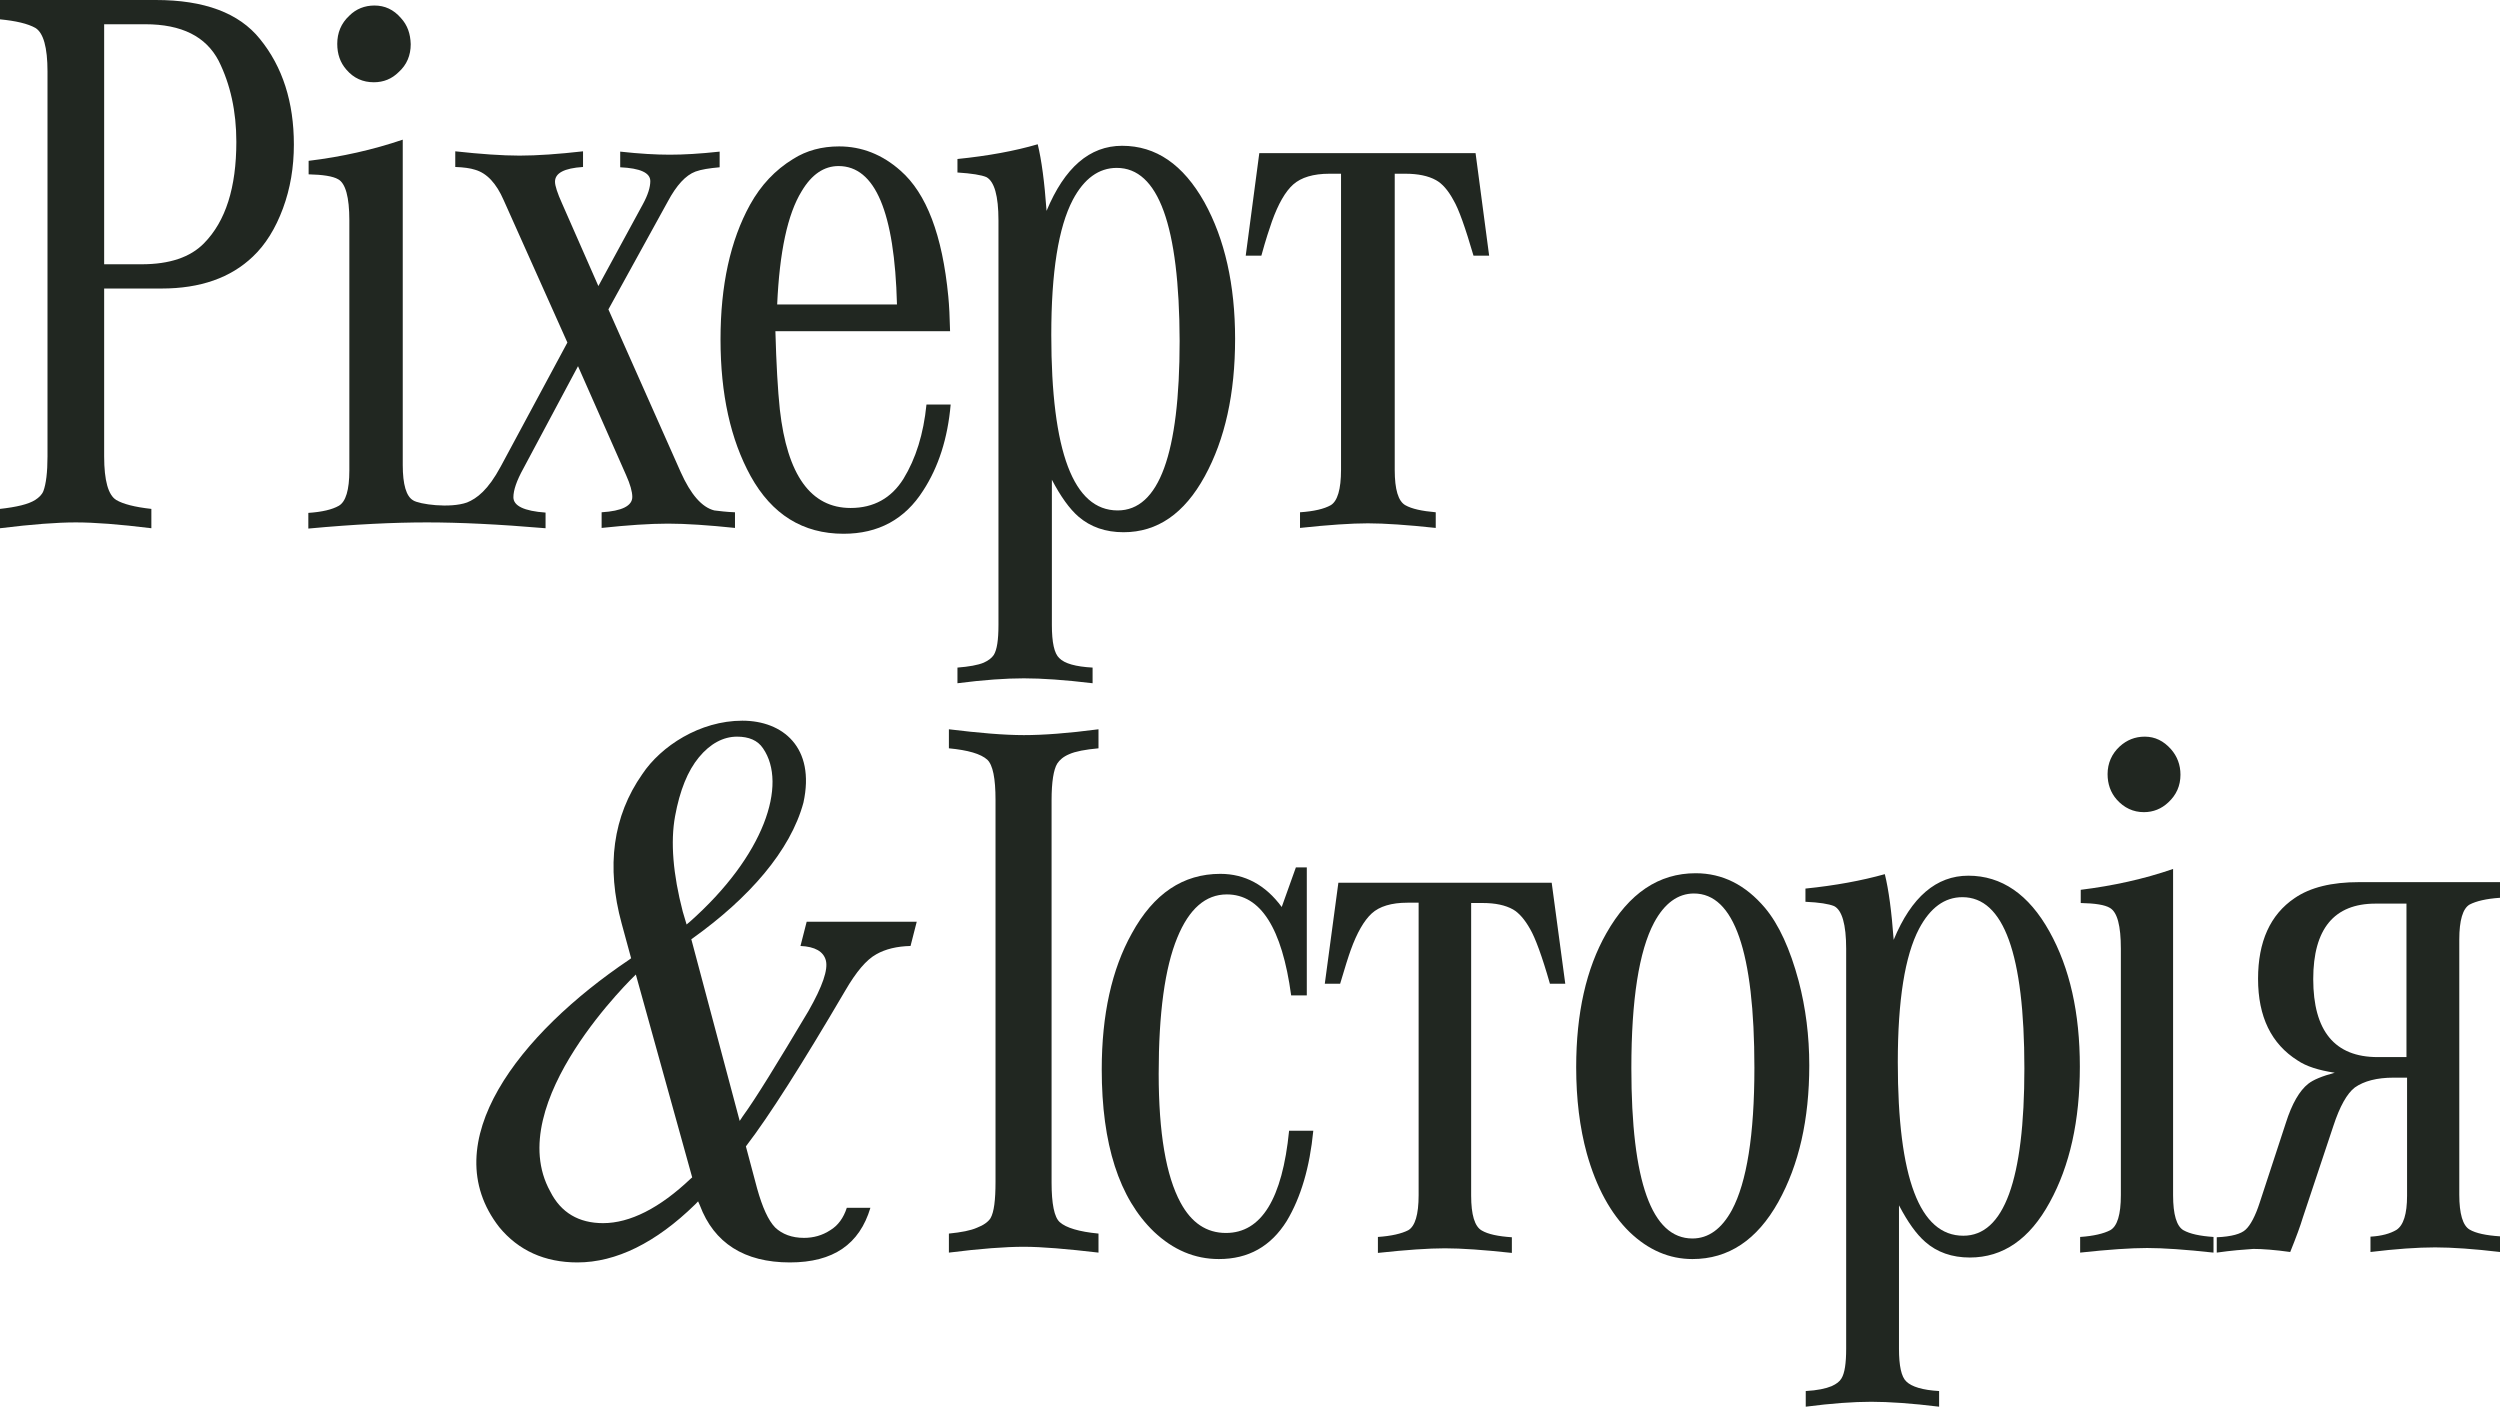 <svg width="750" height="422" viewBox="0 0 750 422" fill="none" xmlns="http://www.w3.org/2000/svg">
<path d="M253.599 297.145C256.874 291.528 259.883 287.937 262.893 286.28C265.637 284.714 269.089 283.886 273.161 283.793L275.02 276.519H242.003L240.144 283.793C244.482 283.978 247.049 285.451 247.757 288.121C248.465 290.884 246.783 295.856 242.534 303.315C233.152 319.06 226.601 329.742 222.884 334.806L221.91 336.28L207.393 281.768L207.924 281.399C224.654 269.429 237.135 255.248 241.029 240.792C244.659 224.217 234.833 216.206 222.707 216.206C209.96 216.206 198.276 223.849 192.699 232.228C183.848 244.843 181.812 259.945 186.503 277.072L189.336 287.477L188.716 287.937C155.877 310.037 130.03 342.817 149.769 368.14C155.523 375.138 163.401 378.729 173.226 378.729C184.822 378.729 196.771 372.836 208.544 361.326L209.429 360.405L209.96 361.602C214.209 372.928 223.326 378.729 236.958 378.729C249.97 378.729 257.848 373.296 261.123 362.339H254.041C253.068 365.377 251.386 367.679 249.084 369.06C246.695 370.626 244.039 371.362 241.207 371.362C237.577 371.362 234.656 370.258 232.532 368.232C230.496 366.114 228.726 362.246 227.132 356.537L223.769 343.922L224.034 343.554C230.673 334.898 240.587 319.337 253.599 297.145ZM202.525 244.843C203.941 237.108 206.331 231.215 209.695 227.164C213.058 223.112 216.953 220.994 221.113 220.994C224.654 220.994 227.309 222.099 228.903 224.493C236.338 235.267 229.345 256.722 206.862 276.611L205.977 277.348L204.826 273.48C201.905 262.247 201.109 252.578 202.525 244.843ZM207.216 353.591C197.922 362.431 188.982 366.943 180.927 366.943C173.668 366.943 168.269 363.812 165.082 357.458C150.3 330.847 190.752 292.357 190.752 292.357L207.659 353.223L207.216 353.591Z" fill="#212721"/>
<path d="M120.295 5.433C118.082 2.854 115.427 1.657 112.329 1.657C109.408 1.657 106.841 2.67 104.805 4.696C102.326 6.998 101.176 9.852 101.176 13.167C101.176 16.206 102.061 18.784 103.92 20.902C106.133 23.48 108.877 24.677 112.152 24.677C115.073 24.677 117.551 23.665 119.587 21.639C122.066 19.429 123.216 16.574 123.216 13.259C123.128 10.129 122.243 7.55 120.295 5.433Z" fill="#212721"/>
<path d="M31.246 86.556V136.924C31.246 144.199 32.486 148.527 34.876 150C36.911 151.197 40.364 152.118 45.409 152.67V158.471C35.761 157.274 28.237 156.722 22.749 156.722C17.172 156.722 9.648 157.274 0 158.471V152.67C4.957 152.118 8.498 151.289 10.534 150C11.684 149.263 12.569 148.435 13.012 147.33C13.809 145.212 14.251 141.713 14.251 136.924V21.455C14.251 14.181 13.012 9.853 10.622 8.379C8.321 7.09 4.78 6.262 0 5.801V0H46.737C61.253 0 71.698 3.867 77.983 11.694C84.799 20.074 88.162 30.663 88.162 43.37C88.162 50.184 87.1 56.538 84.887 62.523C82.674 68.508 79.665 73.388 75.859 76.98C69.22 83.333 60.103 86.556 48.507 86.556H31.246ZM31.246 79.282H42.488C50.897 79.282 57.093 77.164 61.165 73.02C67.715 66.39 70.902 56.261 70.902 42.541C70.902 33.425 69.131 25.322 65.591 18.232C61.785 10.958 54.526 7.274 43.55 7.274H31.246V79.282Z" fill="#212721"/>
<path d="M220.495 153.683V158.379C212.528 157.551 205.801 157.09 200.402 157.09C194.914 157.09 188.275 157.551 180.485 158.379V153.683C186.593 153.315 189.691 151.75 189.691 149.079C189.691 147.514 189.071 145.304 187.832 142.541L173.404 109.853L157.029 140.516C154.993 144.199 154.019 147.053 154.019 149.171C154.019 151.75 157.206 153.315 163.667 153.775V158.471C149.593 157.274 137.732 156.722 128.084 156.722C118.258 156.722 106.397 157.274 92.588 158.564H92.5V153.867C96.66 153.591 99.67 152.855 101.617 151.75C103.742 150.553 104.804 146.961 104.804 141.16V66.114C104.804 59.116 103.653 54.972 101.44 53.775C99.847 52.855 96.837 52.394 92.588 52.302V48.251C102.502 47.053 111.885 44.936 120.825 41.897V139.503C120.825 145.396 121.887 148.895 123.923 150.092C125.694 151.289 134.988 152.578 140.122 150.737C143.043 149.54 146.407 147.053 150.213 139.963L170.217 102.763L151.098 60.037C148.885 54.972 146.052 51.934 142.512 50.921C141.096 50.461 139.148 50.184 136.581 50.092V45.396C144.194 46.225 150.655 46.685 155.878 46.685C161.189 46.685 167.562 46.225 174.909 45.396V50.092C169.244 50.461 166.5 51.934 166.5 54.512C166.5 55.709 167.208 57.919 168.624 61.05L179.512 85.82L192.878 61.234C194.382 58.471 195.091 56.169 195.091 54.328C195.091 51.842 192.081 50.461 186.062 50.184V45.488C191.904 46.133 196.861 46.409 200.933 46.409C205.004 46.409 209.961 46.133 215.892 45.488V50.184C212.794 50.461 210.404 50.829 208.634 51.473C205.713 52.578 202.969 55.525 200.313 60.497L182.521 92.818L204.208 141.621C207.217 148.343 210.581 152.21 214.299 153.131C215.892 153.315 217.839 153.591 220.495 153.683Z" fill="#212721"/>
<path d="M277.941 121.363H285.199C284.314 131.492 281.57 140.055 276.967 147.146C271.479 155.801 263.513 160.129 253.068 160.129C240.852 160.129 231.558 154.328 225.185 142.818C219.166 131.86 216.156 118.232 216.156 101.842C216.156 85.635 219.077 72.192 225.008 61.418C228.283 55.525 232.532 51.013 237.931 47.698C242.003 45.12 246.606 43.923 251.74 43.923C258.467 43.923 264.663 46.317 270.151 51.197C277.941 58.011 282.721 70.534 284.491 88.951C284.757 91.713 284.934 95.212 285.022 99.356H232.62C232.886 109.116 233.328 116.943 233.948 122.836C236.161 142.542 243.242 152.394 255.192 152.394C262.096 152.394 267.407 149.448 271.036 143.647C274.754 137.569 277.056 130.203 277.941 121.363ZM269.089 91.252C268.381 63.628 262.539 49.816 251.563 49.816C247.226 49.816 243.508 52.302 240.498 57.367C236.25 64.273 233.86 75.599 233.151 91.345H269.089V91.252Z" fill="#212721"/>
<path d="M287.236 51.749V47.698C296.354 46.777 304.409 45.304 311.313 43.278C312.464 47.974 313.349 54.604 313.968 63.259C319.368 50.276 326.892 43.738 336.629 43.738C346.808 43.738 354.951 49.355 361.325 60.681C367.432 71.731 370.53 85.451 370.53 101.657C370.53 118.048 367.521 131.768 361.413 142.909C355.305 154.051 347.25 159.668 337.071 159.668C331.672 159.668 327.157 158.103 323.528 154.972C320.873 152.67 318.217 148.987 315.562 143.922V187.477C315.562 192.725 316.27 196.04 317.775 197.421C319.368 199.079 322.731 200 327.777 200.276V204.972C319.368 203.959 312.552 203.499 307.153 203.499C301.753 203.499 295.114 203.959 287.236 204.972V200.276C290.688 200 293.344 199.539 295.114 198.803C296.531 198.158 297.504 197.421 298.124 196.501C299.098 194.935 299.54 191.989 299.54 187.477V66.114C299.54 58.747 298.301 54.42 295.911 53.13C294.406 52.486 291.485 52.026 287.236 51.749ZM335.035 50.368C329.636 50.368 325.21 53.591 321.846 59.944C317.509 68.232 315.385 81.676 315.385 100.46C315.385 135.543 322.023 153.13 335.301 153.13C347.693 153.13 353.889 136.188 353.889 102.302C353.801 67.679 347.516 50.368 335.035 50.368Z" fill="#212721"/>
<path d="M418.418 52.118V140.976C418.418 146.869 419.48 150.368 421.604 151.565C423.552 152.67 426.561 153.315 430.721 153.683V158.379C422.135 157.458 415.32 156.998 410.363 156.998C405.406 156.998 398.59 157.458 390.004 158.379V153.683C394.164 153.407 397.262 152.67 399.21 151.565C401.245 150.368 402.308 146.777 402.308 140.976V52.118H398.855C393.987 52.118 390.358 53.223 387.968 55.34C385.578 57.458 383.454 61.234 381.595 66.39C380.887 68.416 379.736 71.823 378.408 76.703H373.717L377.789 45.948H442.671L446.743 76.703H442.051C439.573 68.232 437.626 62.707 436.032 60.037C434.439 57.09 432.669 55.064 430.81 54.051C428.508 52.762 425.41 52.118 421.604 52.118H418.418Z" fill="#212721"/>
<path d="M329.548 370.073V375.782C320.076 374.677 312.553 374.033 307.153 374.033C301.665 374.033 294.141 374.585 284.67 375.782V370.073C288.388 369.705 291.22 369.152 293.079 368.324C295.026 367.587 296.443 366.574 297.151 365.469C298.213 363.628 298.656 360.036 298.656 354.512V239.963C298.656 233.517 297.859 229.466 296.177 227.9C294.23 226.151 290.423 225.046 284.67 224.493V218.784C293.699 219.889 301.222 220.534 307.153 220.534C312.995 220.534 320.431 219.981 329.548 218.784V224.493C325.565 224.862 322.643 225.414 320.785 226.243C319.014 226.979 317.864 227.992 317.155 229.097C316.093 230.847 315.474 234.53 315.474 240.055V354.696C315.474 361.141 316.27 365.193 317.952 366.666C319.811 368.324 323.706 369.521 329.548 370.073Z" fill="#212721"/>
<path d="M392.04 260.037V298.619H387.349C384.605 278.361 378.143 268.324 368.052 268.324C361.679 268.324 356.722 272.652 353.182 281.307C349.464 290.331 347.605 303.959 347.605 322.099C347.605 339.871 349.818 352.762 354.155 360.773C357.431 366.851 361.945 369.889 367.787 369.889C378.409 369.889 384.694 359.668 386.729 339.226H393.988C392.926 350.184 390.27 359.208 386.021 366.298C381.241 373.941 374.514 377.716 365.663 377.716C358.404 377.716 351.942 374.954 346.189 369.521C335.744 359.484 330.521 343.278 330.521 320.81C330.521 304.42 333.531 290.792 339.55 280.018C346.1 268.048 354.952 262.155 366.105 262.155C373.452 262.155 379.648 265.469 384.517 272.099L388.765 260.221H392.04V260.037Z" fill="#212721"/>
<path d="M441.344 270.902V358.655C441.344 364.456 442.406 367.955 444.53 369.152C446.389 370.257 449.399 370.902 453.559 371.178V375.874C445.061 374.954 438.423 374.493 433.466 374.493C428.597 374.493 421.87 374.954 413.372 375.874V371.086C417.444 370.81 420.542 370.073 422.49 369.06C424.525 367.863 425.588 364.364 425.588 358.563V270.81H422.224C417.444 270.81 413.815 271.915 411.514 274.033C409.212 276.151 407.088 279.834 405.229 284.99C404.521 286.924 403.459 290.331 402.042 295.119H397.439L401.511 264.825H465.509L469.58 295.119H464.978C462.588 286.74 460.552 281.307 459.047 278.729C457.454 275.874 455.683 273.849 453.913 272.836C451.612 271.547 448.602 270.902 444.796 270.902H441.344Z" fill="#212721"/>
<path d="M508.705 261.97C516.76 261.97 523.664 265.469 529.506 272.375C533.666 277.348 537.03 284.714 539.597 294.291C541.721 302.394 542.783 310.773 542.783 319.613C542.783 335.819 539.685 349.447 533.489 360.589C527.116 372.007 518.53 377.716 507.731 377.716C500.827 377.716 494.542 375.046 488.877 369.613C483.212 364.088 478.875 356.169 476.042 346.04C473.918 338.305 472.855 329.65 472.855 320.165C472.855 303.959 475.865 290.607 481.884 280.018C488.7 267.955 497.64 261.97 508.705 261.97ZM508.174 268.048C503.394 268.048 499.322 270.994 496.224 276.795C491.709 285.267 489.408 299.908 489.408 320.442C489.408 354.512 495.516 371.547 507.731 371.547C512.511 371.547 516.494 368.692 519.592 362.983C524.018 354.696 526.319 340.515 526.319 320.35C526.319 285.451 520.212 268.048 508.174 268.048Z" fill="#212721"/>
<path d="M541.635 270.534V266.574C550.663 265.654 558.541 264.18 565.446 262.247C566.596 266.851 567.482 273.48 568.101 281.952C573.412 269.061 580.936 262.707 590.496 262.707C600.498 262.707 608.642 268.324 614.838 279.466C620.945 290.423 623.955 303.867 623.955 319.981C623.955 336.188 620.946 349.724 614.926 360.681C608.907 371.731 600.941 377.256 590.938 377.256C585.627 377.256 581.113 375.69 577.572 372.56C574.917 370.258 572.35 366.666 569.694 361.602V404.604C569.694 409.76 570.403 413.075 571.907 414.456C573.501 416.022 576.776 417.035 581.733 417.311V422.007C573.501 420.994 566.685 420.534 561.374 420.534C556.063 420.534 549.513 420.994 541.723 422.007V417.311C545.175 417.127 547.742 416.574 549.513 415.838C550.929 415.193 551.903 414.456 552.434 413.536C553.407 411.97 553.85 409.024 553.85 404.604V284.622C553.85 277.348 552.611 273.02 550.221 271.823C548.628 271.178 545.795 270.718 541.635 270.534ZM588.725 269.153C583.414 269.153 579.077 272.283 575.714 278.637C571.465 286.74 569.34 300.092 569.34 318.692C569.34 353.407 575.891 370.718 588.991 370.718C601.206 370.718 607.314 353.959 607.314 320.534C607.314 286.28 601.118 269.153 588.725 269.153Z" fill="#212721"/>
<path d="M651.926 260.682V358.564C651.926 364.365 652.988 367.864 655.024 369.061C656.971 370.166 659.981 370.81 664.052 371.087V375.783C655.643 374.862 649.005 374.402 644.136 374.402C639.268 374.402 632.541 374.862 624.043 375.783V371.087C628.115 370.81 631.124 370.074 633.072 369.061C635.196 367.864 636.258 364.365 636.258 358.564V284.623C636.258 277.717 635.196 273.665 632.983 272.376C631.478 271.455 628.557 270.995 624.22 270.903V266.943C633.868 265.746 643.163 263.72 651.926 260.682ZM643.428 220.995C646.526 220.995 649.093 222.284 651.306 224.77C653.165 226.888 654.139 229.466 654.139 232.413C654.139 235.728 652.899 238.49 650.509 240.7C648.474 242.634 645.995 243.647 643.163 243.647C639.976 243.647 637.232 242.357 635.019 239.871C633.16 237.753 632.275 235.175 632.275 232.229C632.275 229.006 633.514 226.151 635.904 223.941C638.029 222.008 640.507 220.995 643.428 220.995Z" fill="#212721"/>
<path d="M665.025 375.782V371.178C669.451 370.994 672.372 370.165 673.7 368.876C675.116 367.587 676.621 364.825 677.949 360.681L685.738 336.924C687.597 331.031 689.899 327.164 692.465 325.138C693.97 323.941 696.626 322.836 700.432 321.823C695.564 321.086 691.846 319.889 689.279 318.14C681.401 313.167 677.418 305.064 677.418 293.646C677.418 282.504 681.047 274.401 688.394 269.429C693.085 266.206 699.547 264.641 707.69 264.641H750.001V269.337C745.841 269.613 742.831 270.35 740.884 271.363C738.848 272.56 737.786 276.059 737.786 281.86V358.379C737.786 364.18 738.848 367.679 740.884 368.876C742.743 369.981 745.841 370.626 750.001 370.902V375.598C742.212 374.677 735.662 374.217 730.528 374.217C725.217 374.217 718.755 374.677 711.143 375.598V370.994C714.506 370.81 717.073 370.073 718.932 368.968C721.056 367.587 722.119 364.18 722.119 358.747V323.296H718.047C713.09 323.296 709.195 324.309 706.451 326.243C704.15 327.992 701.937 331.86 699.989 337.845L690.784 365.469C690.164 367.587 688.925 370.994 687.066 375.598C682.463 374.954 678.745 374.677 676.001 374.677C673.169 374.862 669.54 375.138 665.025 375.782ZM721.941 271.086H712.647C700.255 271.086 693.97 278.637 693.97 293.738C693.97 309.3 700.432 317.127 713.267 317.127H721.941V271.086Z" fill="#212721"/>
</svg>
